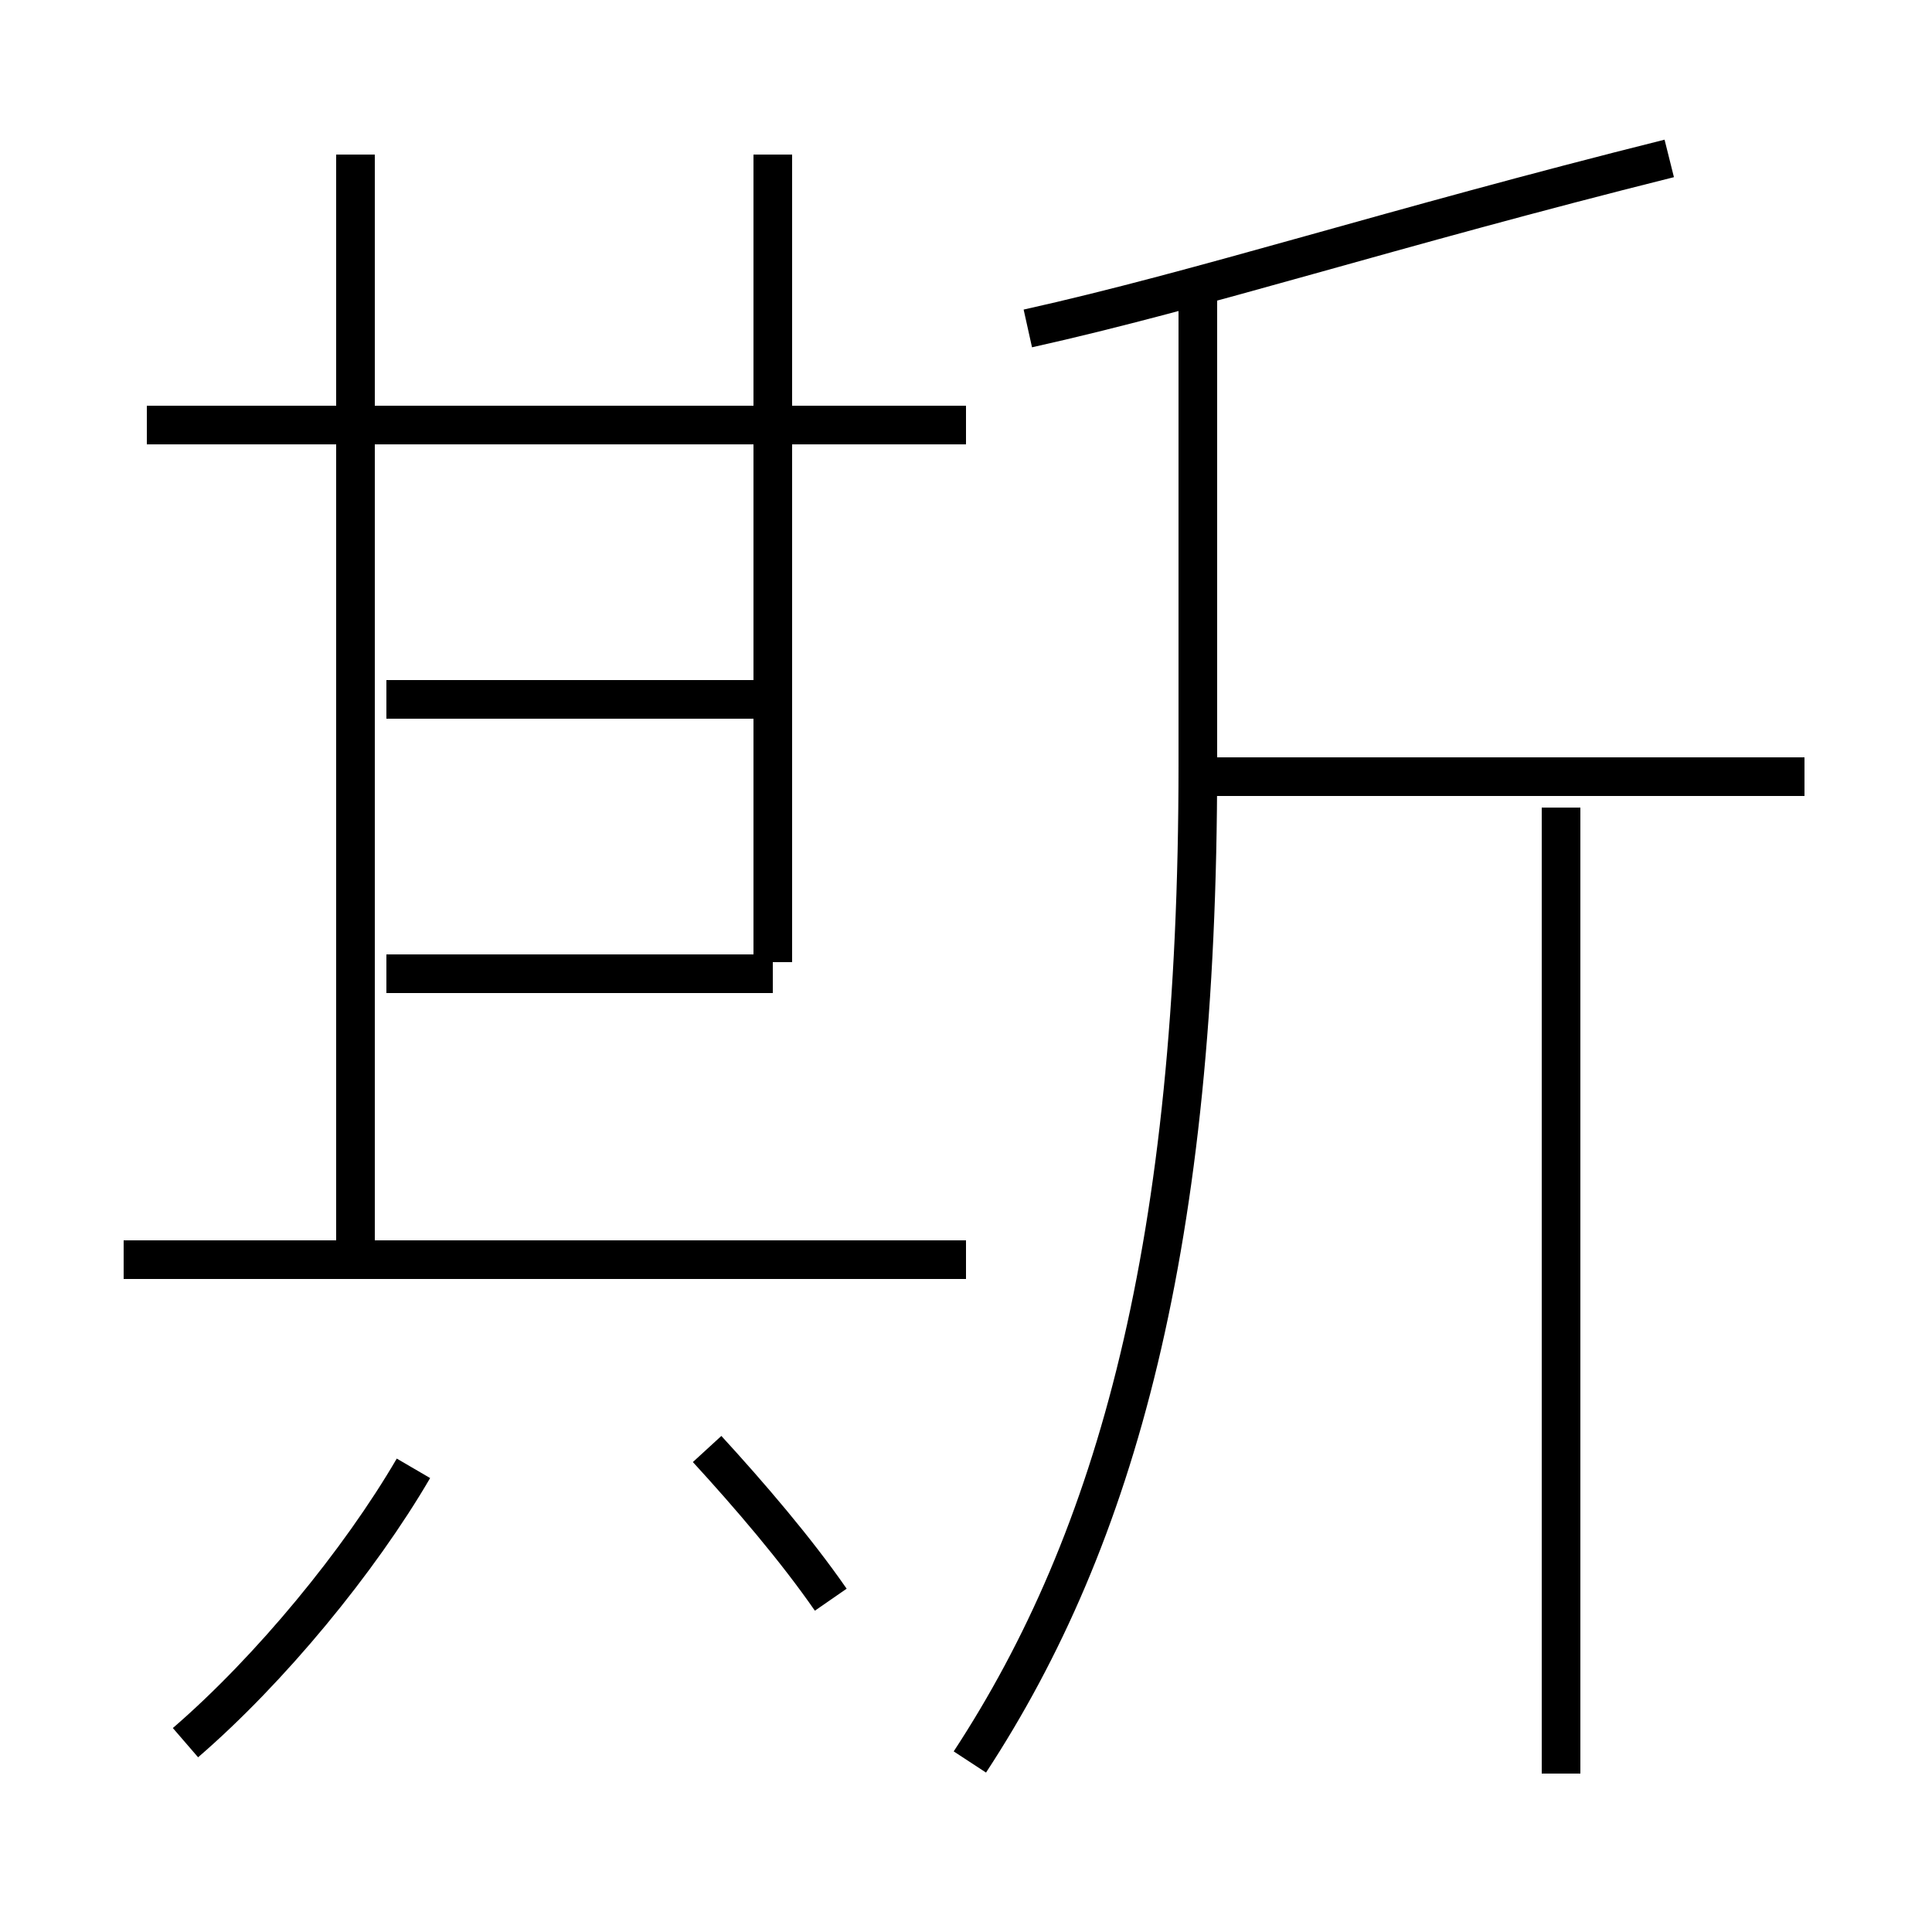 <?xml version='1.0' encoding='utf8'?>
<svg viewBox="0.0 -6.0 50.0 50.0" version="1.1" xmlns="http://www.w3.org/2000/svg">
<rect x="0.0" y="-6.0" width="50.0" height="50.0" fill="#808080" stroke="none"/>
<rect x="-1000" y="-1000" width="2000" height="2000" stroke="white" fill="white"/>
<g style="fill:white;stroke:#000000;  stroke-width:1">
<path d="M 25.1 1.6 C 28.9 -4.2 31.0 -11.8 31.0 -24.2 L 31.0 -36.3 M 4.8 1.1 C 7.0 -0.8 9.3 -3.6 10.7 -6.0 M 21.5 -2.6 C 20.6 -3.9 19.4 -5.3 18.3 -6.5 M 25.0 -11.4 L 3.2 -11.4 M 20.0 -18.8 L 10.0 -18.8 M 20.0 -25.9 L 10.0 -25.9 M 9.2 -11.9 L 9.2 -40.0 M 25.0 -33.0 L 3.8 -33.0 M 20.0 -19.1 L 20.0 -40.0 M 40.4 1.9 L 40.4 -23.1 M 46.7 -23.9 L 31.4 -23.9 M 26.6 -35.5 C 31.1 -36.5 36.0 -38.1 43.2 -39.9" transform="translate(0.0, 38.0)" />
</g>
</svg>
